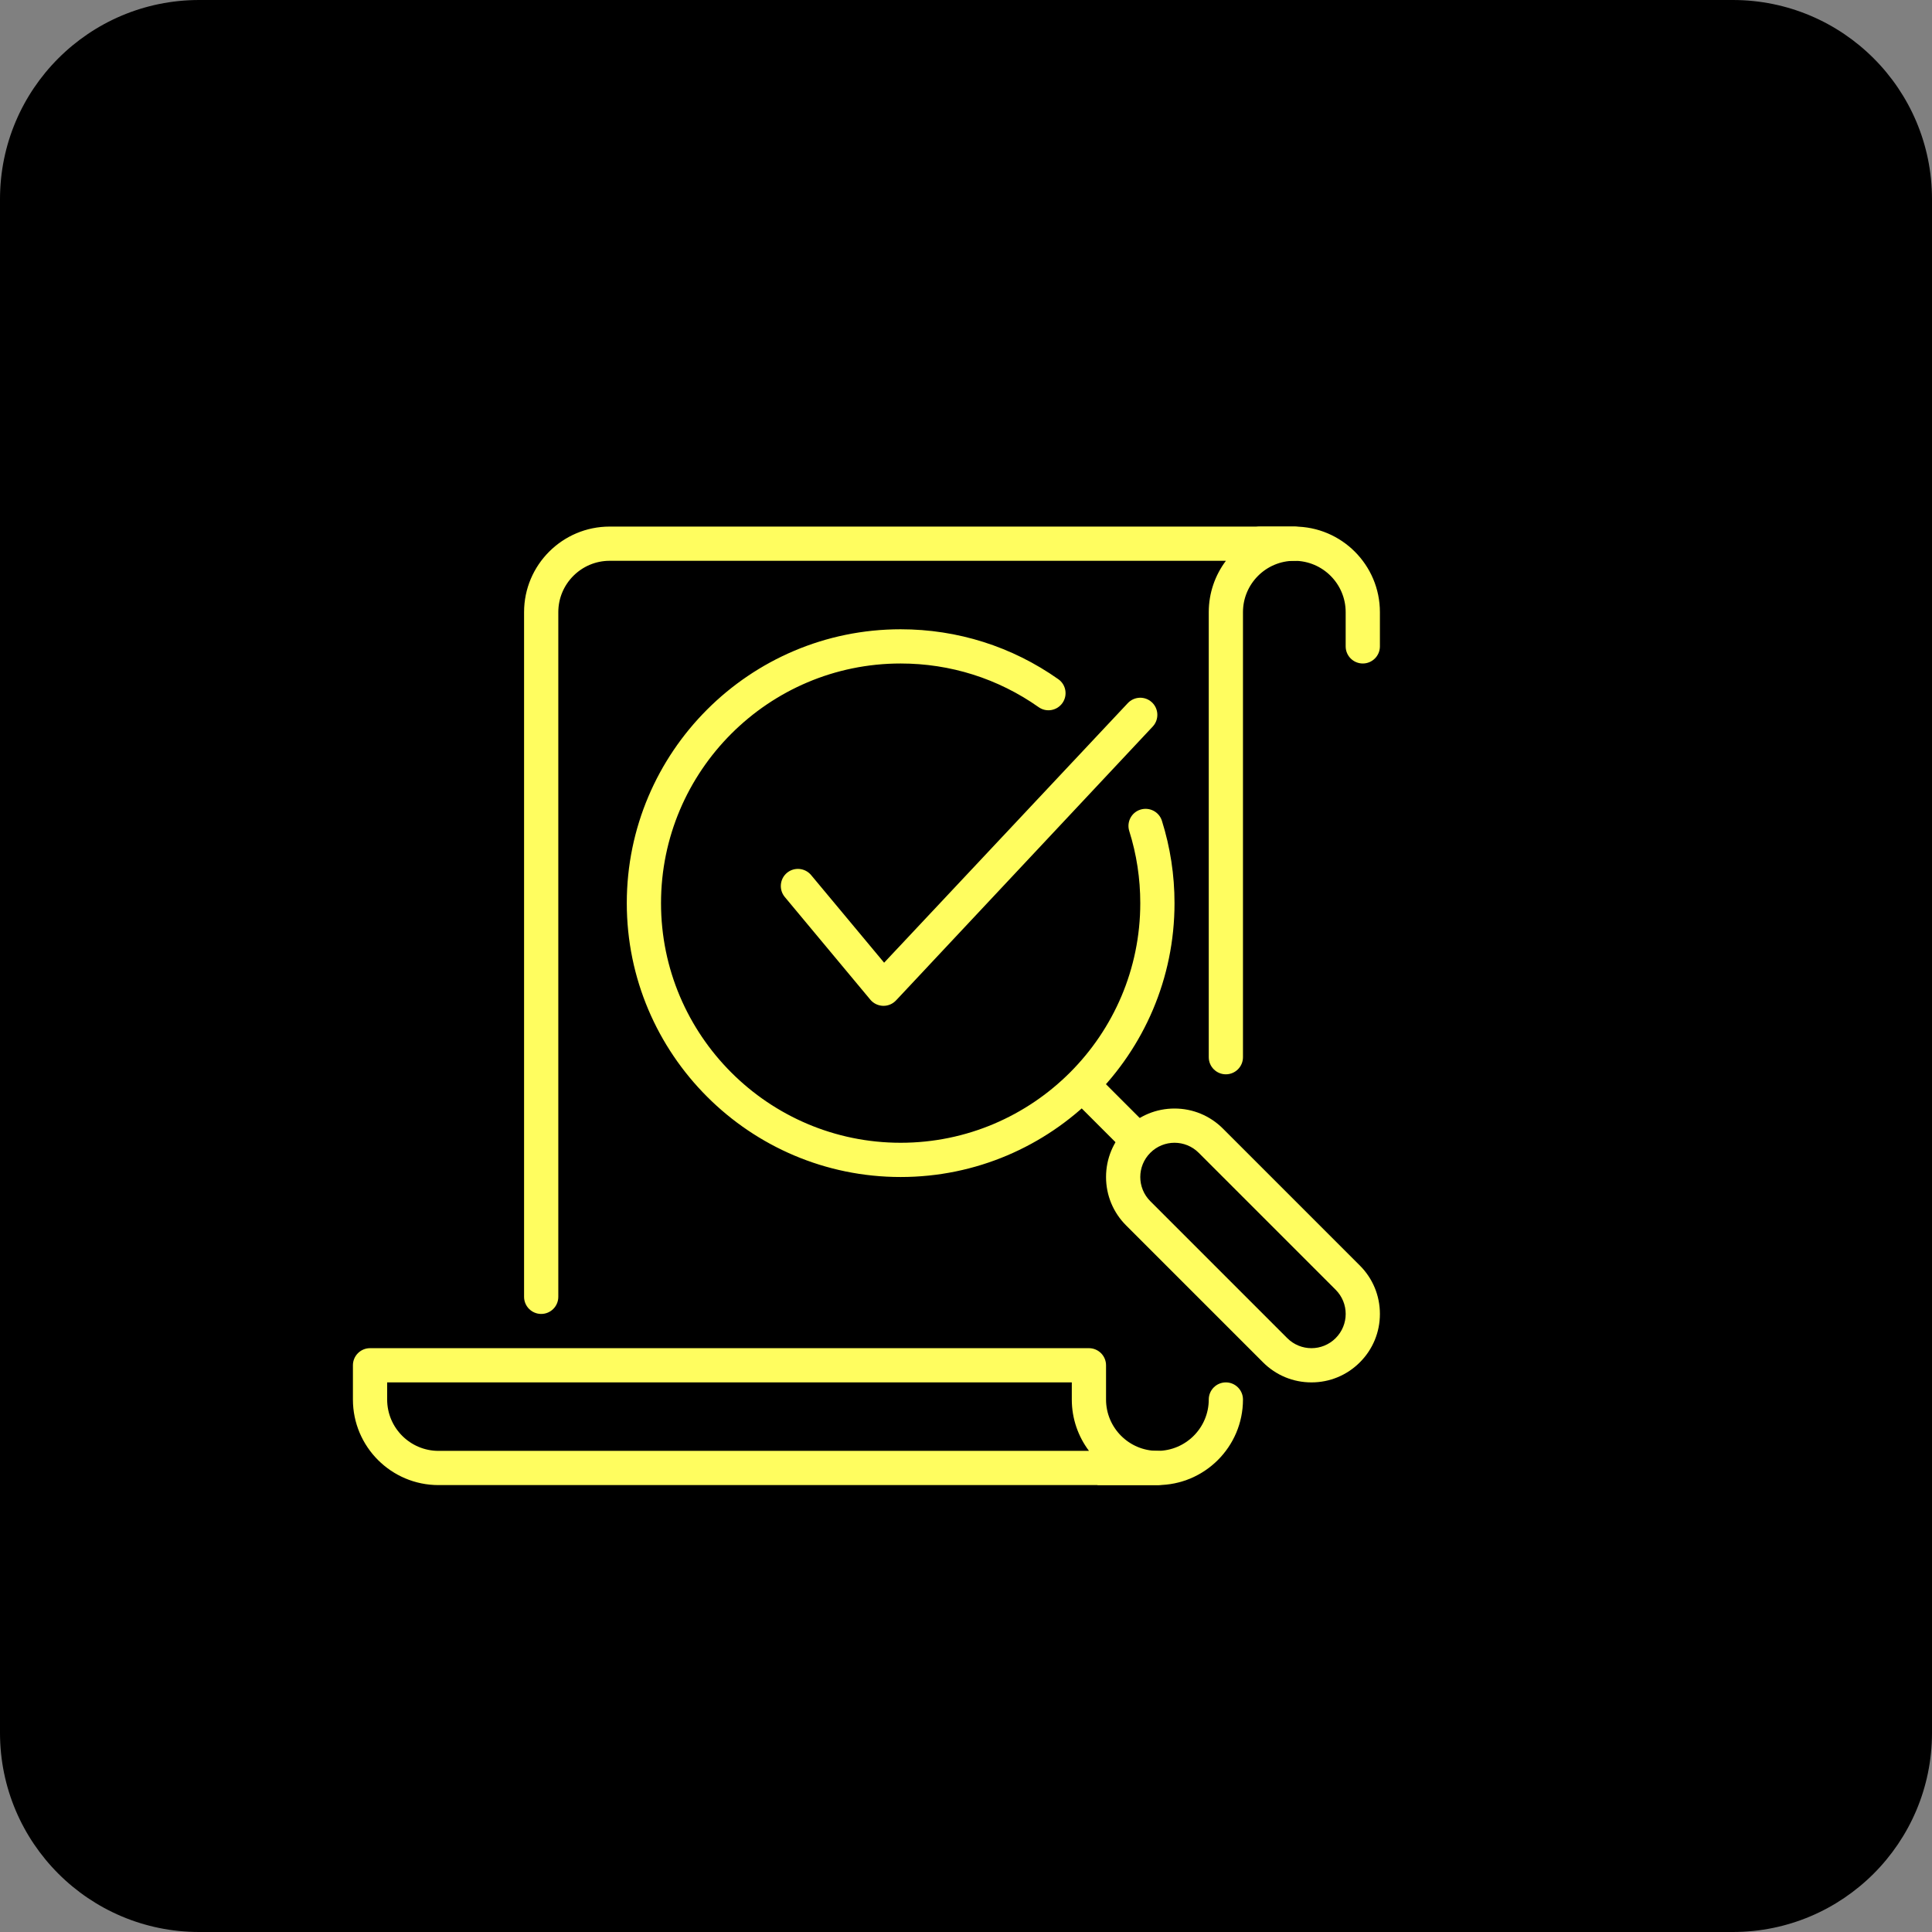 <svg width="97" height="97" viewBox="0 0 97 97" fill="none" xmlns="http://www.w3.org/2000/svg">
<rect x="0" y="0" width="97" height="97" fill="#808080" stroke="none"/>
<path d="M0 10C0 4.477 4.477 0 10 0H87C92.523 0 97 4.477 97 10V87C97 92.523 92.523 97 87 97H10C4.477 97 0 92.523 0 87V10Z" fill="black"/>
<path d="M68.422 33.312C68.896 33.312 69.281 32.928 69.281 32.453V30.734C69.281 28.364 67.355 26.438 64.984 26.438H63.266C62.791 26.438 62.406 26.823 62.406 27.297C62.406 27.771 62.791 28.156 63.266 28.156H64.984C66.406 28.156 67.562 29.313 67.562 30.734V32.453C67.562 32.928 67.948 33.312 68.422 33.312ZM17.719 70.266V68.547C17.719 68.073 18.104 67.688 18.578 67.688H54.672C55.146 67.688 55.531 68.073 55.531 68.547V70.266C55.531 71.687 56.688 72.844 58.109 72.844C58.584 72.844 58.969 73.229 58.969 73.703C58.969 74.177 58.584 74.562 58.109 74.562H22.016C19.645 74.562 17.719 72.636 17.719 70.266ZM53.812 70.266V69.406H19.438V70.266C19.438 71.687 20.594 72.844 22.016 72.844H54.674C54.134 72.125 53.812 71.233 53.812 70.266ZM53.831 53.955C53.496 54.292 53.496 54.835 53.831 55.172L56.262 57.602C56.597 57.937 57.142 57.937 57.477 57.602C57.812 57.267 57.812 56.722 57.477 56.387L55.047 53.955C54.71 53.618 54.167 53.618 53.831 53.955Z" fill="#FFFD5F"/>
<path d="M45.219 59.094C37.637 59.094 31.469 52.925 31.469 45.344C31.469 37.762 37.637 31.594 45.219 31.594C48.072 31.594 50.808 32.46 53.134 34.1C53.522 34.371 53.615 34.909 53.342 35.296C53.068 35.684 52.53 35.779 52.144 35.502C50.11 34.069 47.716 33.312 45.219 33.312C38.584 33.312 33.188 38.711 33.188 45.344C33.188 51.976 38.584 57.375 45.219 57.375C51.853 57.375 57.25 51.976 57.25 45.344C57.25 44.108 57.064 42.891 56.697 41.726C56.554 41.272 56.805 40.789 57.259 40.648C57.712 40.509 58.194 40.756 58.336 41.208C58.756 42.542 58.969 43.934 58.969 45.344C58.969 52.925 52.8 59.094 45.219 59.094ZM58.969 57.375C59.409 57.375 59.849 57.543 60.184 57.879L67.059 64.754C67.731 65.426 67.731 66.512 67.059 67.184C66.724 67.519 66.284 67.688 65.844 67.688C65.404 67.688 64.964 67.519 64.629 67.184L57.754 60.309C57.082 59.637 57.082 58.551 57.754 57.879C58.089 57.543 58.529 57.375 58.969 57.375ZM58.969 55.656C58.051 55.656 57.188 56.014 56.538 56.663C55.889 57.313 55.531 58.176 55.531 59.094C55.531 60.012 55.889 60.874 56.538 61.524L63.413 68.399C64.063 69.049 64.926 69.406 65.844 69.406C66.762 69.406 67.624 69.049 68.274 68.399C68.924 67.749 69.281 66.887 69.281 65.969C69.281 65.051 68.924 64.188 68.274 63.538L61.399 56.663C60.749 56.014 59.887 55.656 58.969 55.656Z" fill="#FFFD5F"/>
<path d="M44.359 50.5C44.352 50.5 44.346 50.5 44.339 50.5C44.089 50.493 43.857 50.382 43.697 50.191L39.401 45.034C39.098 44.668 39.148 44.127 39.511 43.823C39.877 43.52 40.416 43.57 40.722 43.933L44.389 48.334L56.616 35.31C56.939 34.959 57.482 34.938 57.829 35.257C58.178 35.578 58.202 36.121 57.881 36.472L44.992 50.222C44.828 50.399 44.602 50.5 44.359 50.5Z" fill="#FFFD5F"/>
<path d="M64.984 28.156C65.459 28.156 65.844 27.771 65.844 27.297C65.844 26.823 65.459 26.438 64.984 26.438H30.609C28.239 26.438 26.312 28.364 26.312 30.734V65.109C26.312 65.584 26.698 65.969 27.172 65.969C27.646 65.969 28.031 65.584 28.031 65.109V30.734C28.031 29.313 29.188 28.156 30.609 28.156H61.549C61.009 28.875 60.688 29.768 60.688 30.734V53.078C60.688 53.553 61.072 53.938 61.547 53.938C62.021 53.938 62.406 53.553 62.406 53.078V30.734C62.406 29.313 63.563 28.156 64.984 28.156ZM58.109 72.844H55.102V74.562H58.109C60.48 74.562 62.406 72.636 62.406 70.266C62.406 69.791 62.021 69.406 61.547 69.406C61.072 69.406 60.688 69.791 60.688 70.266C60.688 71.687 59.531 72.844 58.109 72.844Z" fill="#FFFD5F"/>
</svg>
